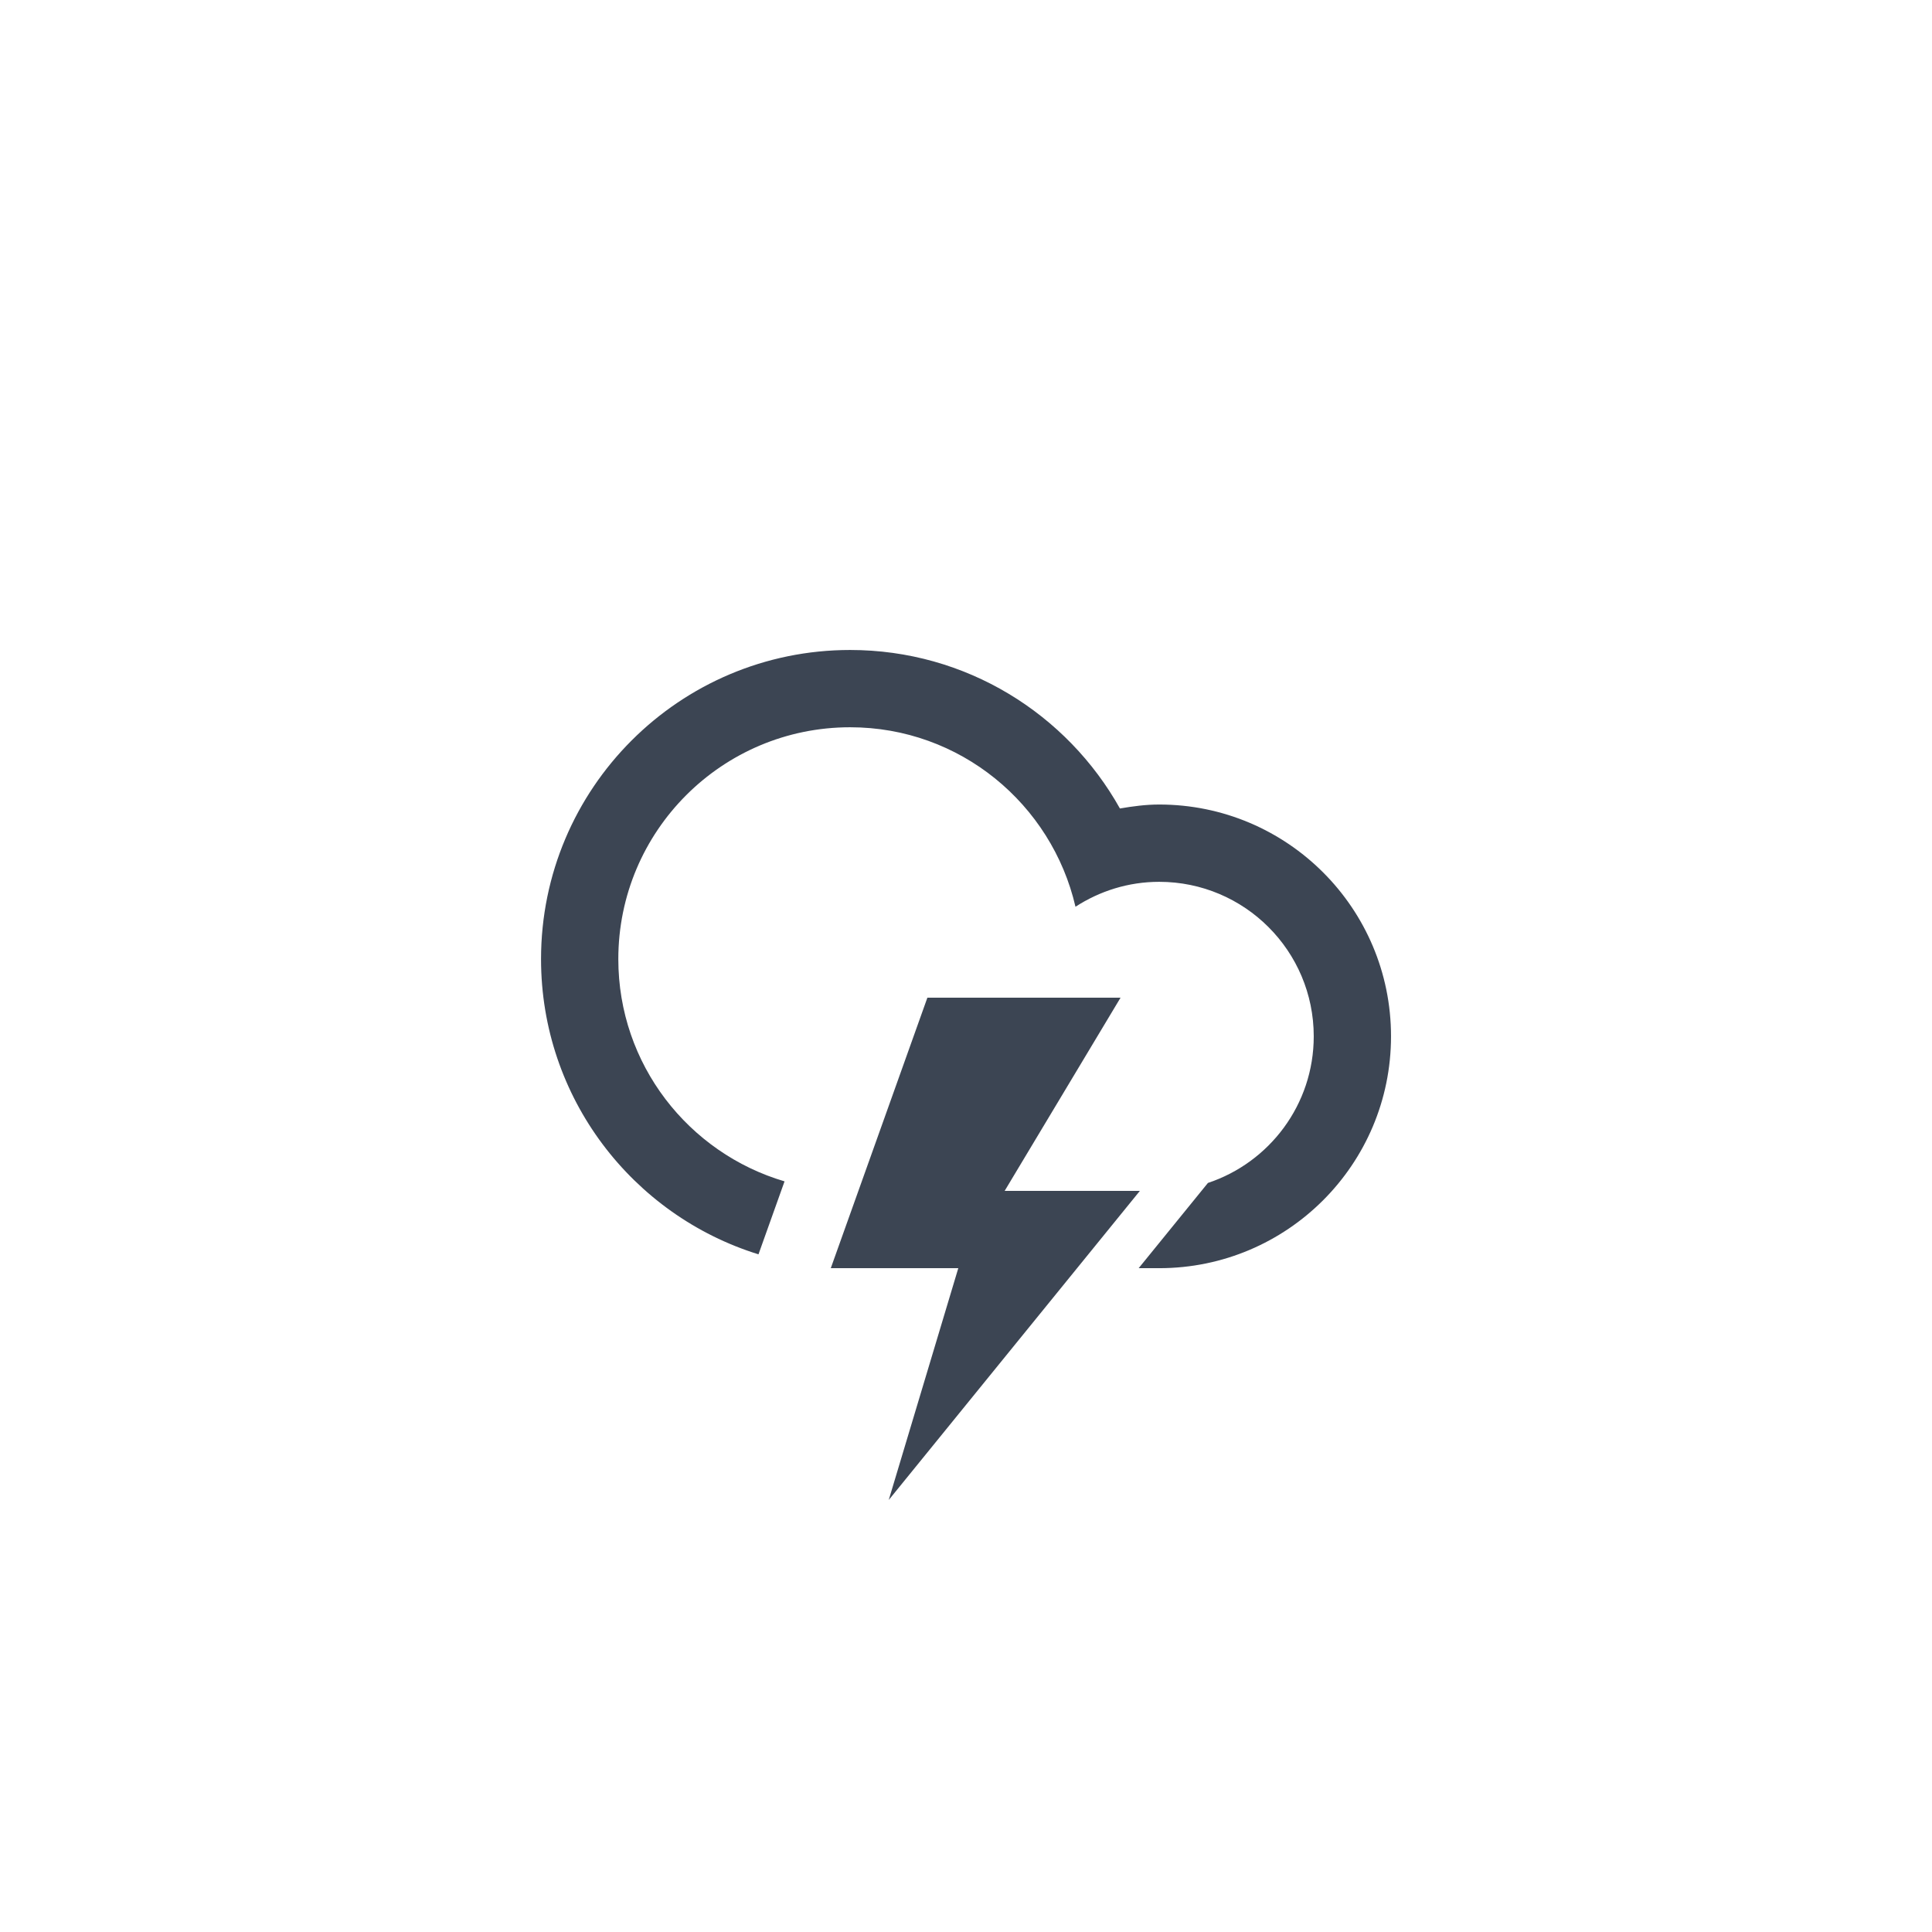 <svg width="100" height="100" viewBox="0 0 100 100" fill="none" xmlns="http://www.w3.org/2000/svg">
<path fill-rule="evenodd" clip-rule="evenodd" d="M59.999 65.641C59.719 65.641 59.35 65.641 58.937 65.641L62.522 61.229C65.703 60.172 67.999 57.176 67.999 53.641C67.999 49.223 64.418 45.643 60 45.643C58.399 45.643 56.917 46.123 55.667 46.933C54.435 41.617 49.693 37.643 44.002 37.643C37.376 37.643 32.004 43.015 32.004 49.643C32.004 55.089 35.636 59.681 40.608 61.147L39.259 64.924C32.739 62.903 28.004 56.826 28.004 49.642C28.004 40.807 35.167 33.643 44.002 33.643C50.006 33.643 55.231 36.955 57.967 41.847C58.631 41.733 59.304 41.642 60 41.642C66.627 41.642 71.999 47.013 71.999 53.64C71.999 60.267 66.626 65.641 59.999 65.641ZM48.001 51.641H57.999L52 61.641H58.999L46.001 77.639L49.601 65.641H43.001L48.001 51.641Z" fill="#3C4553"/>
</svg>
